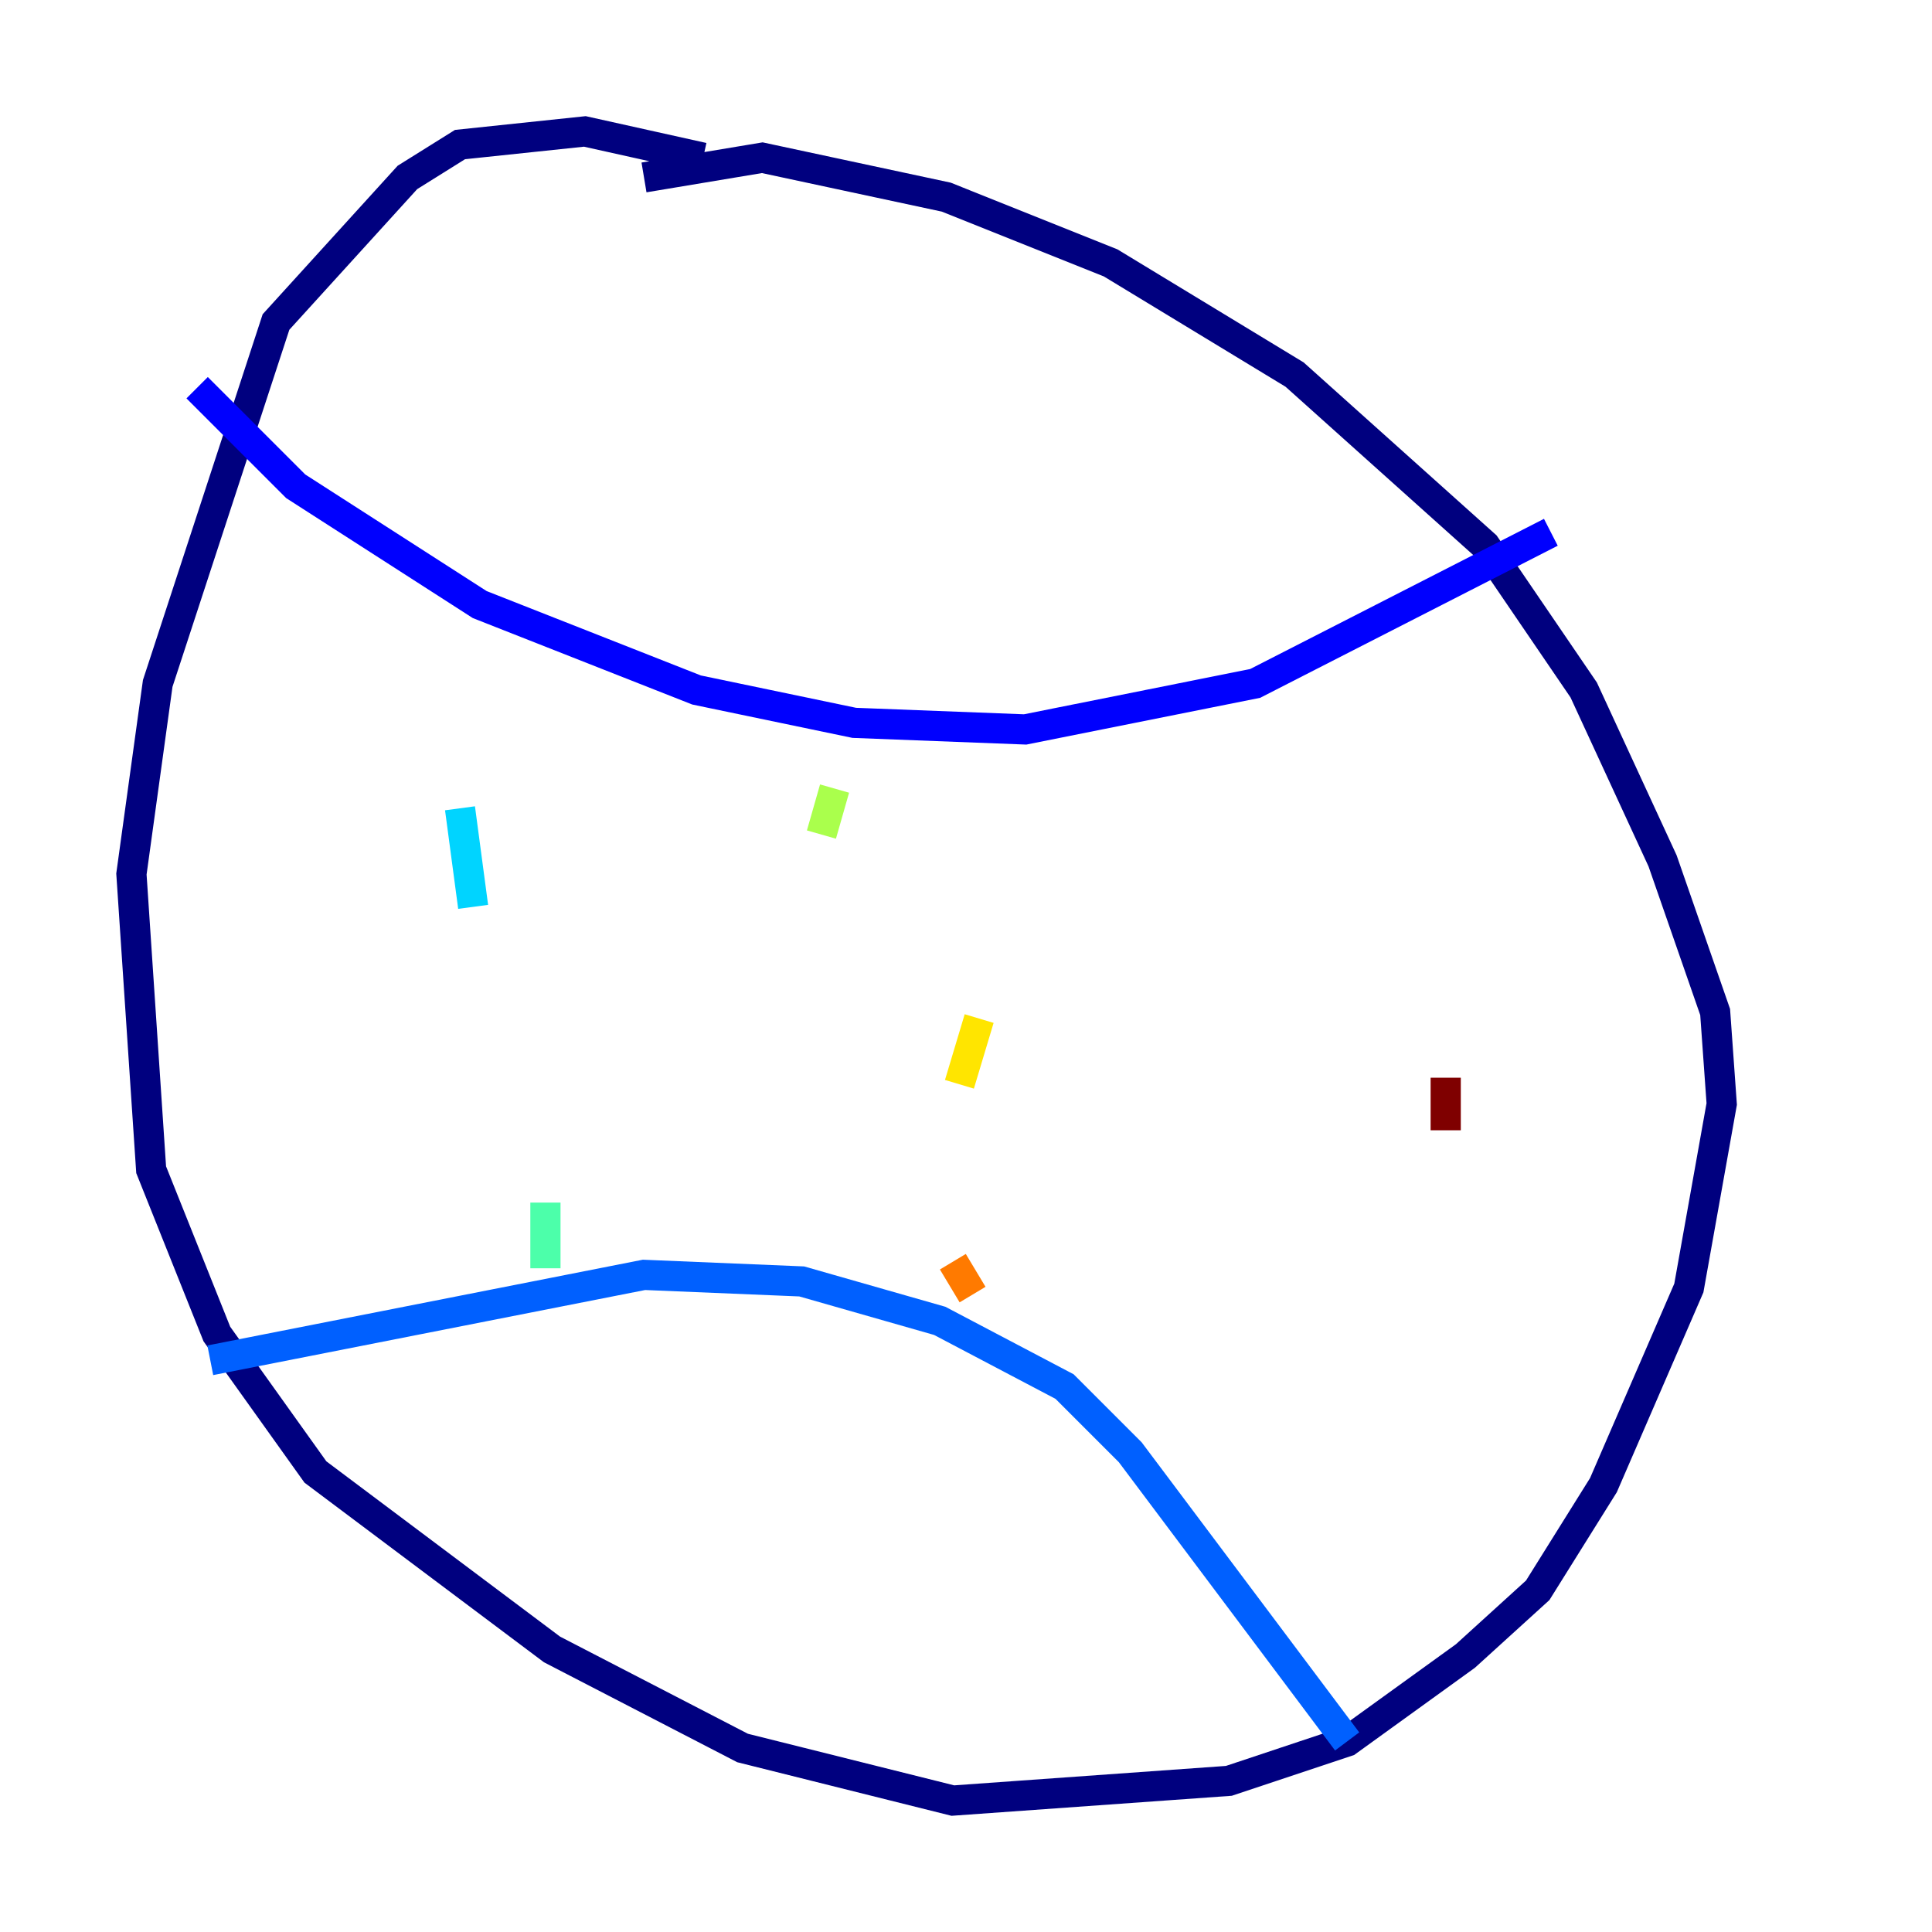 <?xml version="1.0" encoding="utf-8" ?>
<svg baseProfile="tiny" height="128" version="1.2" viewBox="0,0,128,128" width="128" xmlns="http://www.w3.org/2000/svg" xmlns:ev="http://www.w3.org/2001/xml-events" xmlns:xlink="http://www.w3.org/1999/xlink"><defs /><polyline fill="none" points="46.585,10.449 38.748,8.707 30.476,9.578 26.993,11.755 18.286,21.333 10.449,45.279 8.707,57.905 10.014,77.497 14.367,88.381 20.898,97.524 36.571,109.279 49.197,115.809 63.129,119.293 81.415,117.986 89.252,115.374 97.088,109.714 101.878,105.361 106.231,98.395 111.891,85.333 114.068,73.143 113.633,67.048 110.15,57.034 104.925,45.714 98.395,36.136 85.769,24.816 73.578,17.415 62.694,13.061 50.503,10.449 42.667,11.755" stroke="#00007f" stroke-width="2" /><polyline fill="none" points="13.061,25.687 19.592,32.218 31.782,40.054 46.15,45.714 56.599,47.891 67.918,48.327 83.156,45.279 102.748,35.265" stroke="#0000fe" stroke-width="2" /><polyline fill="none" points="13.932,90.122 42.667,84.463 53.116,84.898 62.258,87.51 70.531,91.864 74.884,96.218 89.252,115.374" stroke="#0060ff" stroke-width="2" /><polyline fill="none" points="30.476,53.551 31.347,60.082" stroke="#00d4ff" stroke-width="2" /><polyline fill="none" points="36.136,79.674 36.136,84.027" stroke="#4cffaa" stroke-width="2" /><polyline fill="none" points="55.292,52.245 54.422,55.292" stroke="#aaff4c" stroke-width="2" /><polyline fill="none" points="64.871,67.483 63.565,71.837" stroke="#ffe500" stroke-width="2" /><polyline fill="none" points="63.129,83.592 64.435,85.769" stroke="#ff7a00" stroke-width="2" /><polyline fill="none" points="82.721,58.776 82.721,58.776" stroke="#fe1200" stroke-width="2" /><polyline fill="none" points="95.782,71.401 95.782,74.884" stroke="#7f0000" stroke-width="2" /></svg>